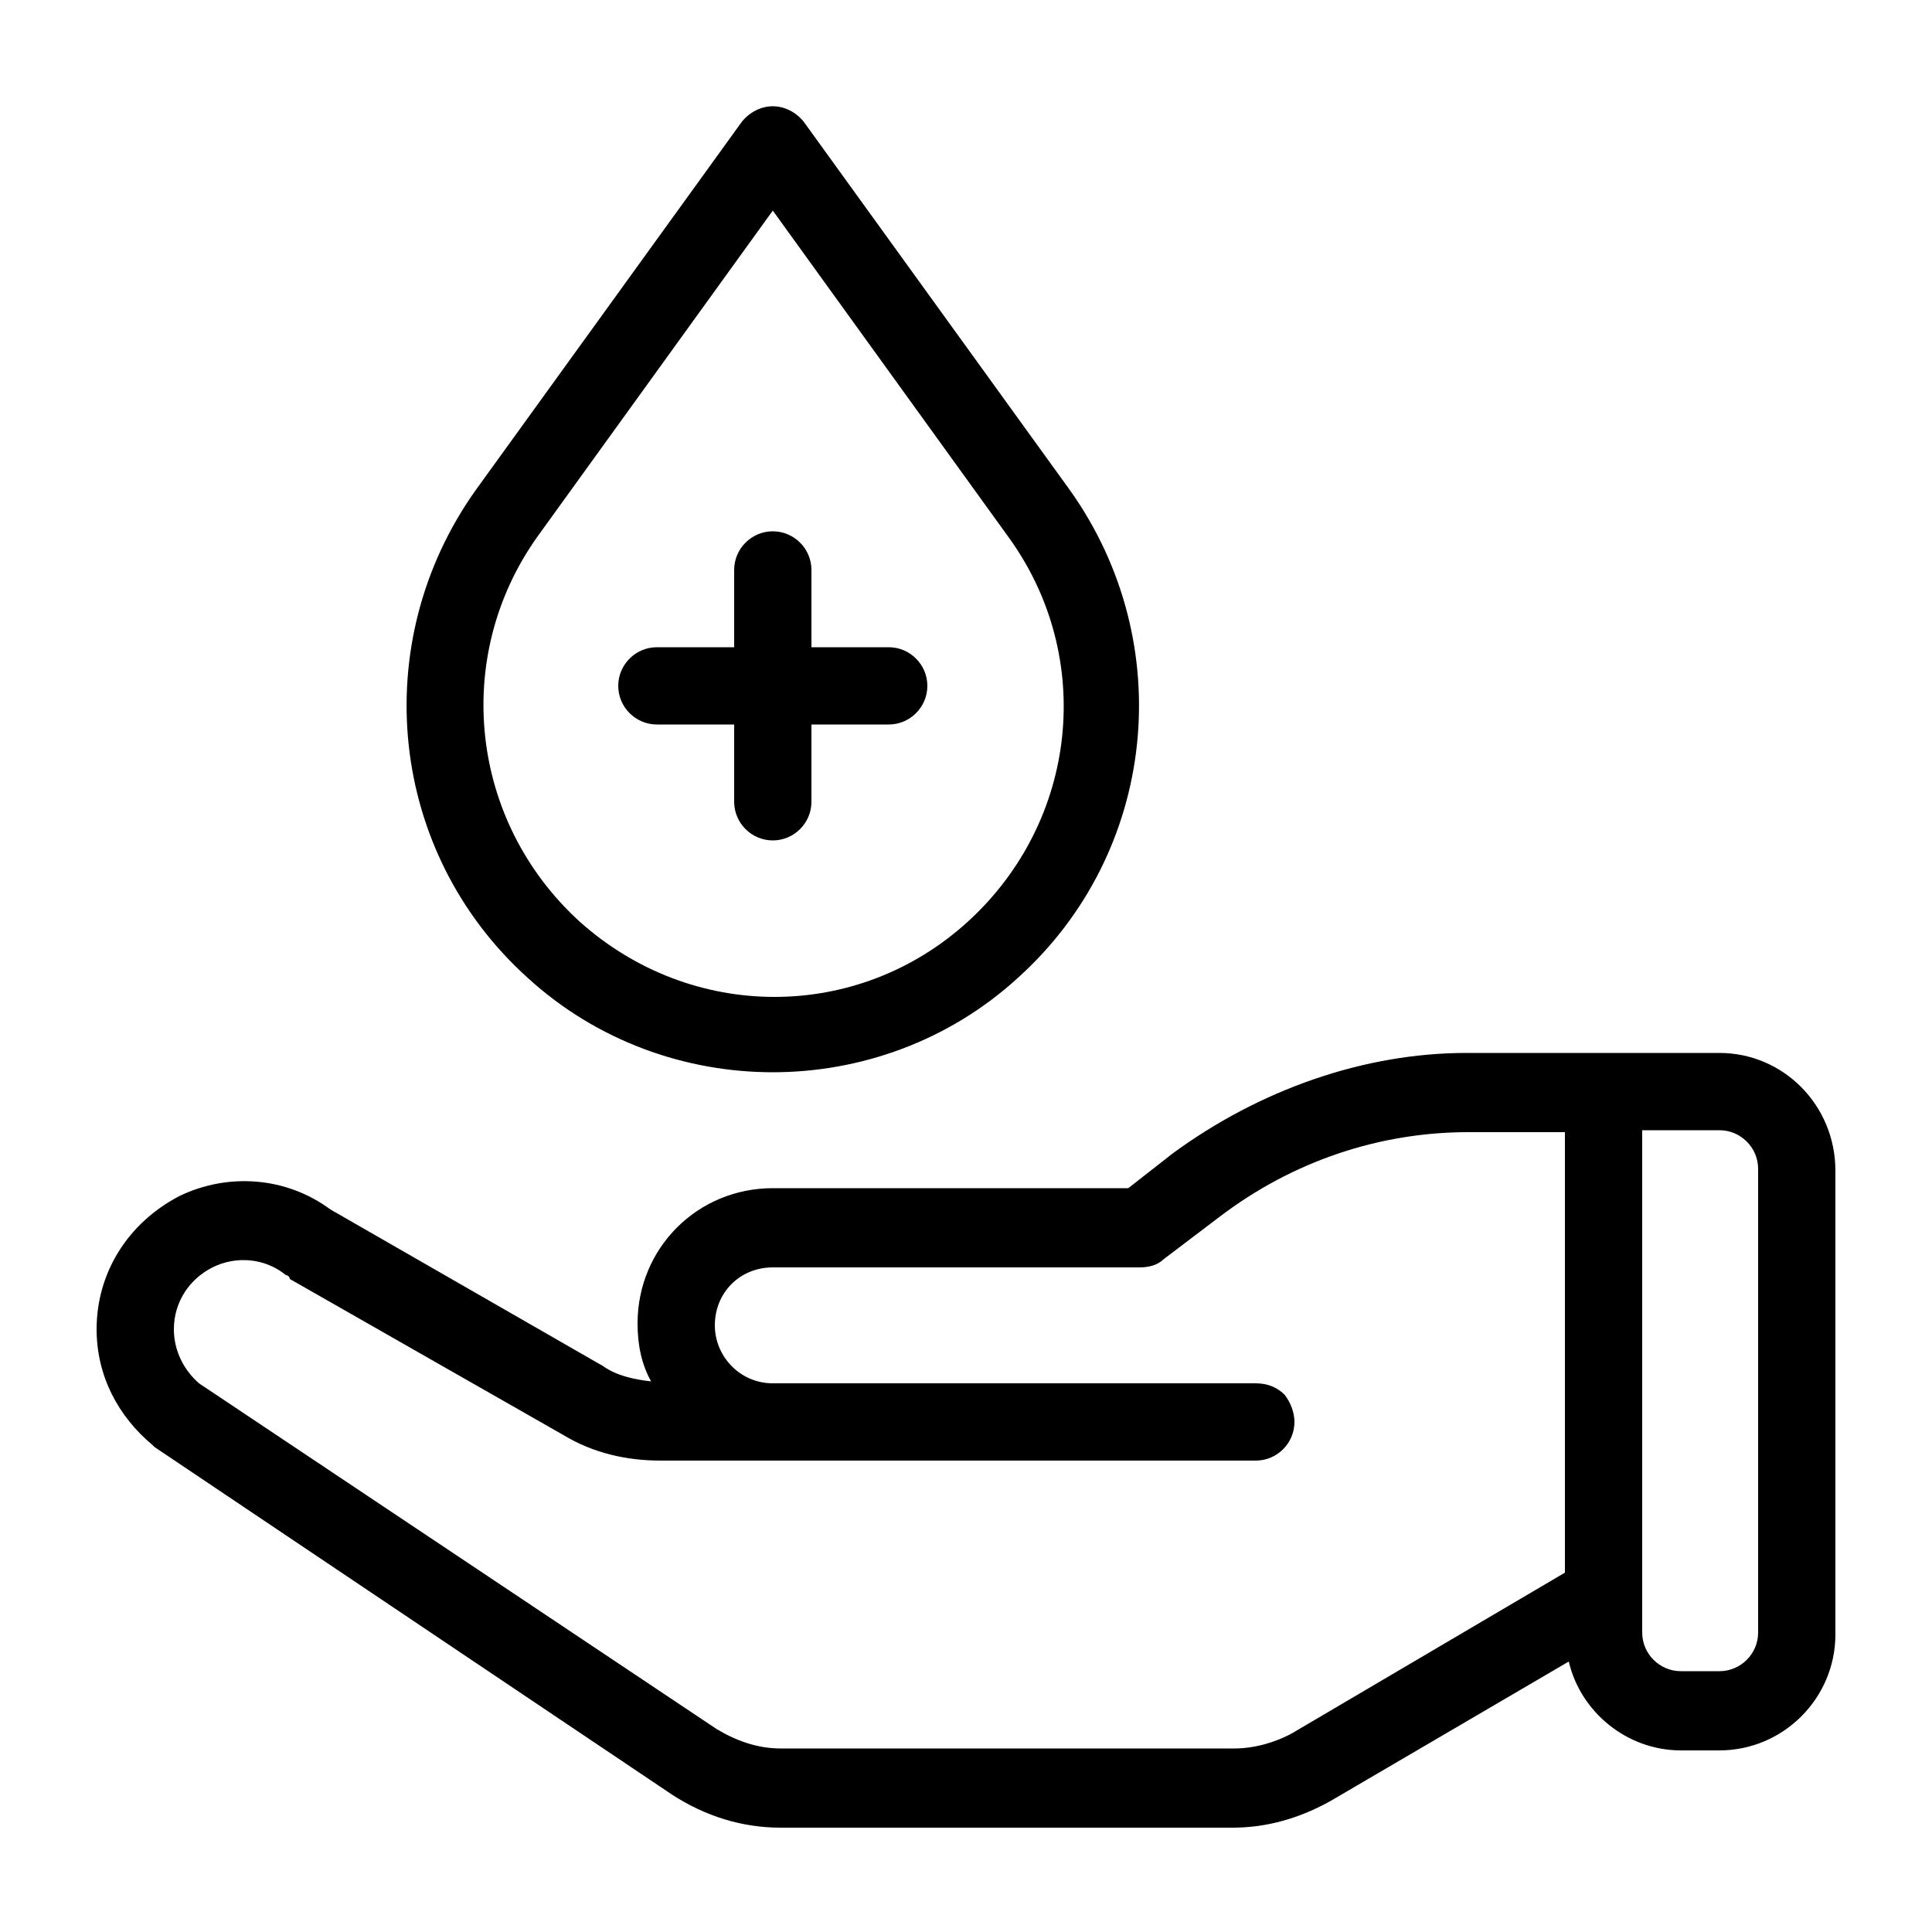 <svg xmlns="http://www.w3.org/2000/svg" viewBox="0 0 100 100"><path d="M89 54.5H75.9c-5.3 0-10.7 1.9-15.2 5.2l-2.3 1.8H40c-3.9 0-7 3.1-7 7 0 1.1.2 2.1.7 3-.9-.1-1.8-.3-2.5-.8l-14.1-8.1c-2.3-1.7-5.3-1.9-7.8-.7-2.7 1.4-4.3 4-4.3 6.9 0 2.4 1.1 4.5 2.9 6l.1.1 26.8 18c1.7 1.1 3.6 1.7 5.6 1.7h23.4c1.8 0 3.5-.5 5.1-1.4L81.2 86c.6 2.6 3 4.6 5.8 4.6h2c3.3 0 6-2.7 6-6v-24c0-3.4-2.7-6.1-6-6.1zm-8 26.9-14.1 8.3c-.9.5-2 .8-3 .8H40.4c-1.2 0-2.3-.4-3.3-1L10.3 71.6c-.8-.7-1.3-1.7-1.3-2.8 0-1.4.8-2.6 2-3.2 1.2-.6 2.7-.5 3.8.4.1 0 .2.1.2.2l14.2 8.1c1.5.9 3.2 1.3 5 1.3H65c1.1 0 2-.9 2-2 0-.5-.2-1-.5-1.4-.4-.4-.9-.6-1.5-.6H40c-1.7 0-3-1.4-3-3 0-1.7 1.3-3 3-3h19c.4 0 .9-.1 1.2-.4l2.9-2.2c3.8-2.9 8.3-4.4 12.9-4.4h5v22.8zm10 3.1c0 1.1-.9 2-2 2h-2c-1.1 0-2-.9-2-2v-26h4c1.1 0 2 .9 2 2v24zM27.3 50.6c3.6 3.3 8.2 4.9 12.7 4.9s9.1-1.6 12.7-4.9c7.2-6.5 8.3-17.3 2.7-25.2L41.6 6.3c-.4-.5-1-.8-1.6-.8s-1.2.3-1.6.8L24.6 25.4c-5.6 7.9-4.5 18.7 2.7 25.2zm.5-22.8L40 10.9l12.2 16.9c4.5 6.2 3.6 14.7-2.1 19.9-5.7 5.2-14.3 5.2-20.1 0-5.7-5.2-6.6-13.7-2.2-19.9zm4.2 7.7c0-1.1.9-2 2-2h4v-4c0-1.1.9-2 2-2s2 .9 2 2v4h4c1.1 0 2 .9 2 2s-.9 2-2 2h-4v4c0 1.1-.9 2-2 2s-2-.9-2-2v-4h-4c-1.1 0-2-.9-2-2z"/></svg>